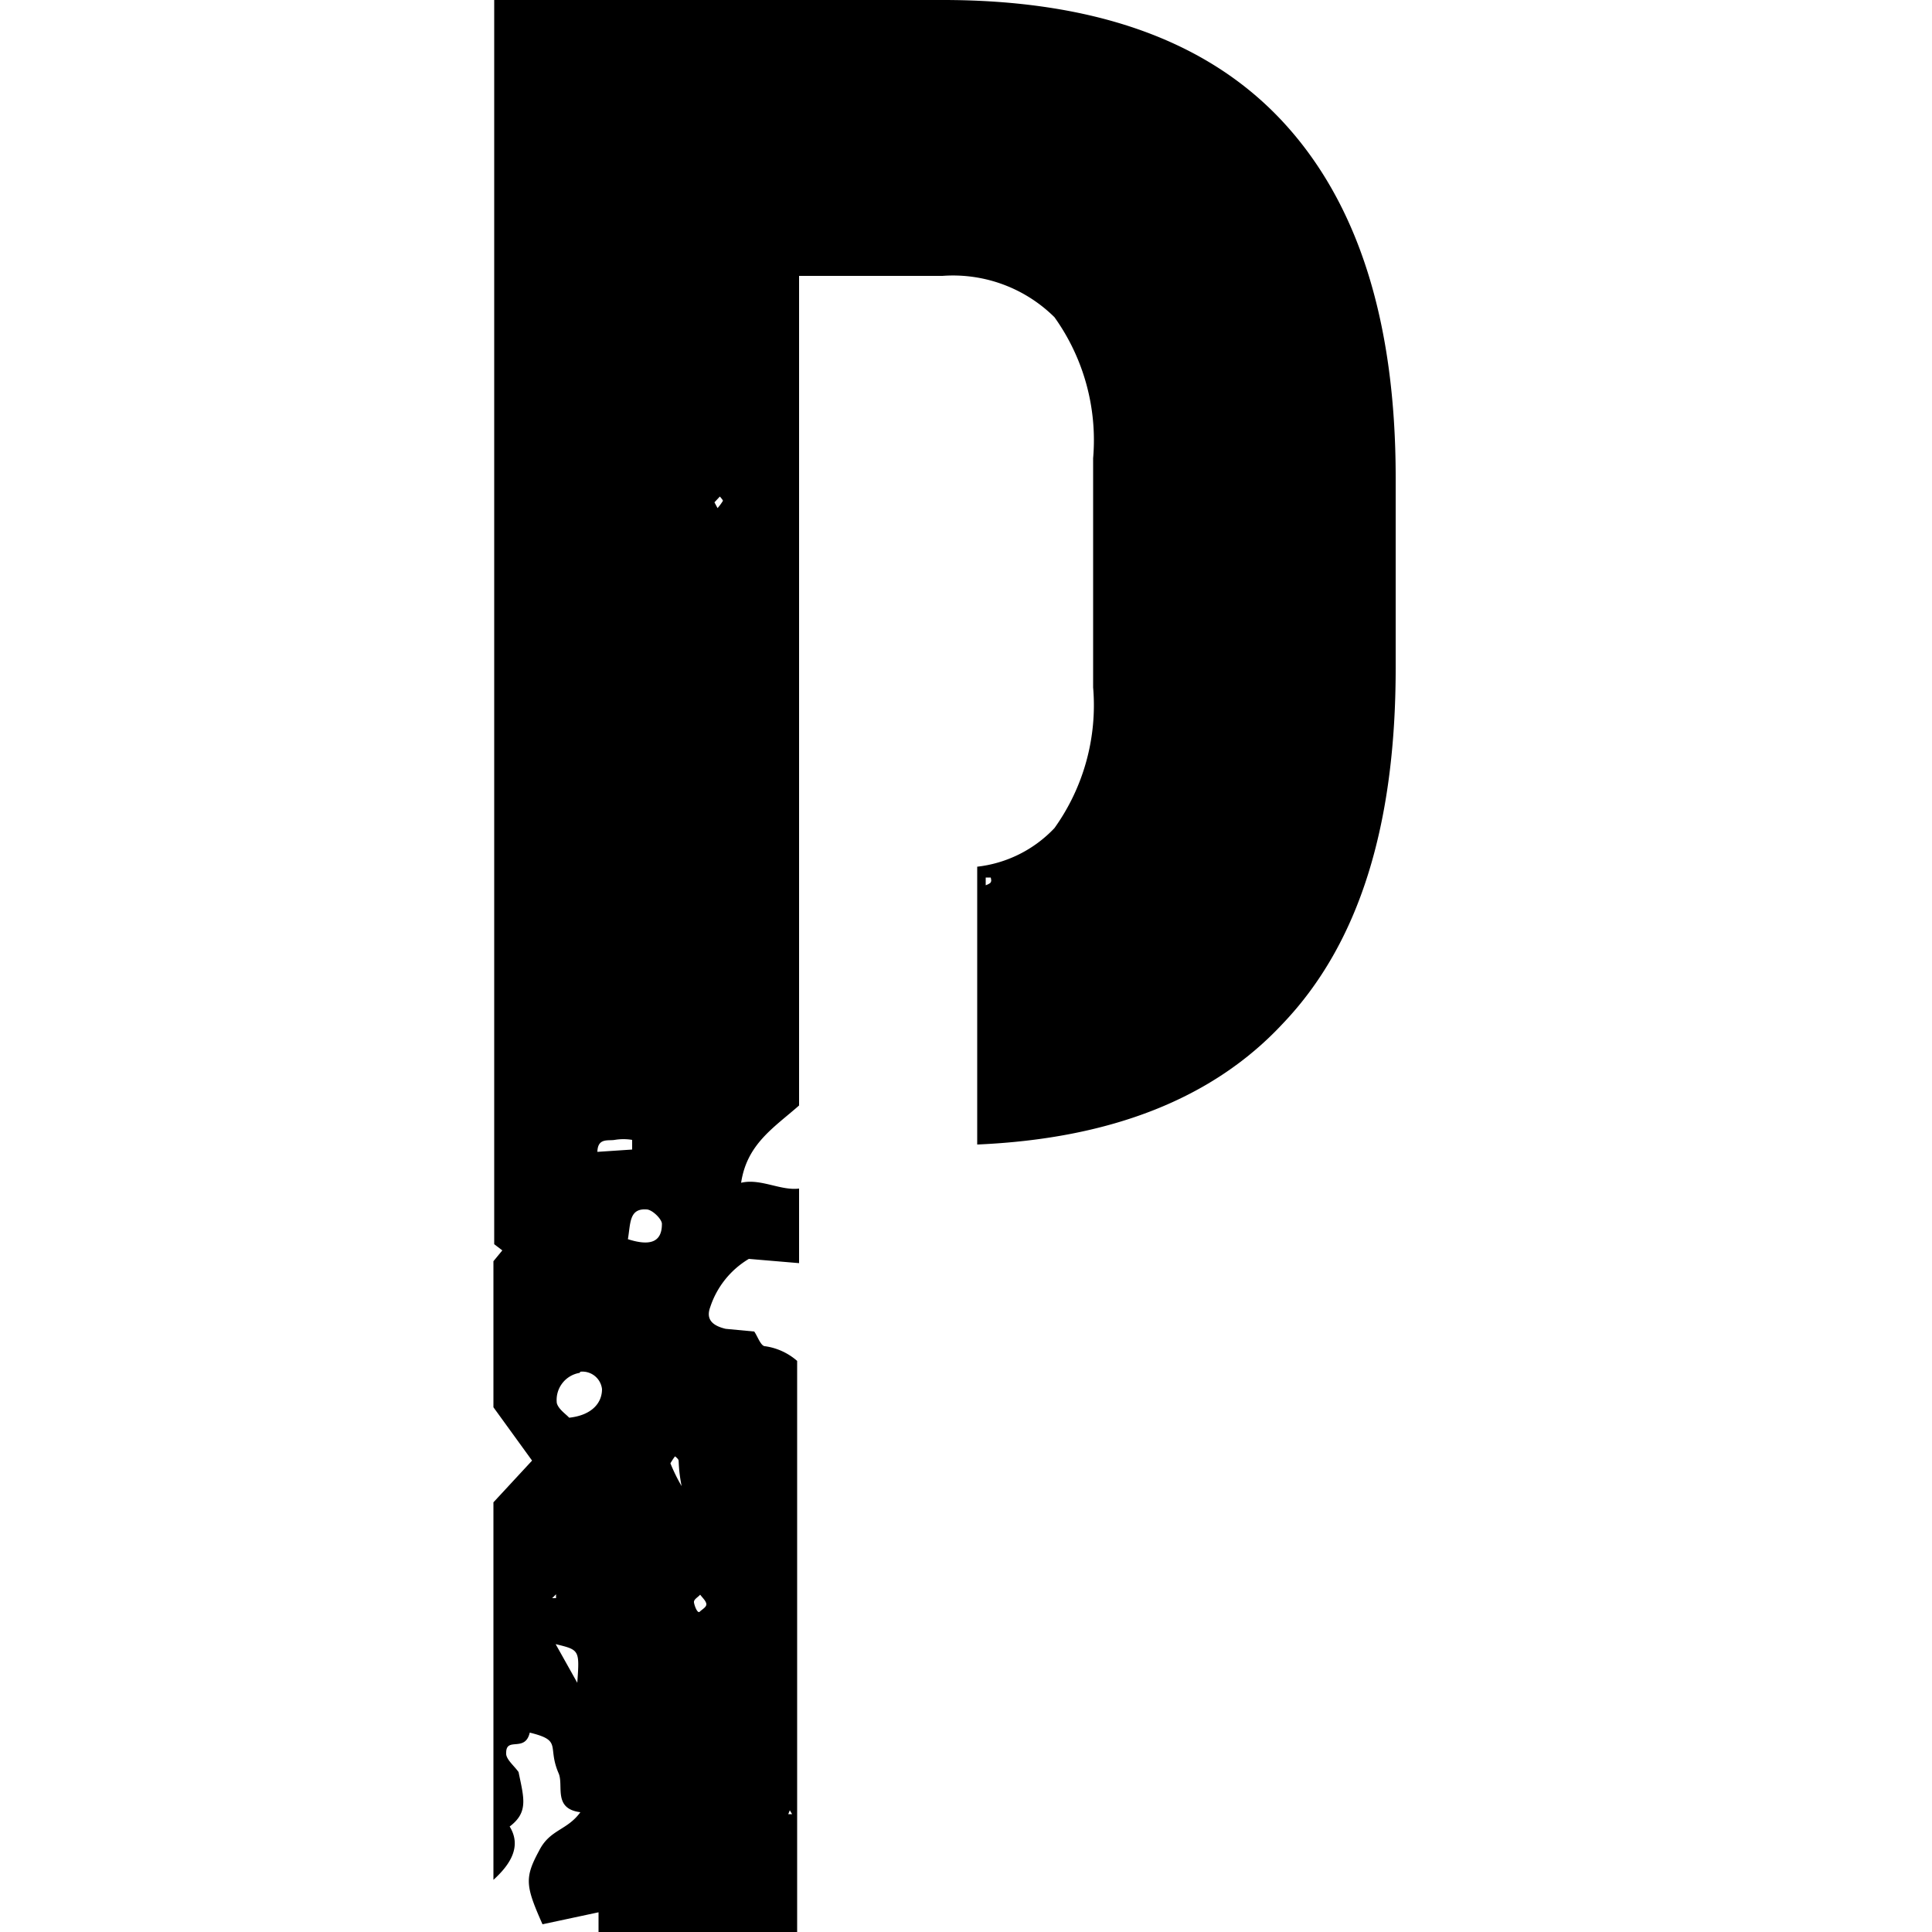<svg width="50" height="50" viewBox="0 0 50 50" xmlns="http://www.w3.org/2000/svg"><g id="Layer_2" data-name="Layer 2">
    <style>
    #favicon {
      fill: #000000;
    }
    @media (prefers-color-scheme: dark) {
      #favicon {
        fill: #ffdf5e;
      }
    }
    </style>
    <path id="favicon" width="50" height="50" d="M13,32.36l-.23.28v3.78l1,1.38-1,1.08v9.77c.43-.39.74-.86.42-1.38.49-.37.37-.73.23-1.41h0c-.12-.17-.34-.34-.32-.5,0-.42.49,0,.61-.52.86.21.44.35.75,1.06.13.32-.15.91.56,1-.35.48-.79.44-1.07,1-.38.7-.35.91.09,1.9l1.45-.31c0,.19,0,.38,0,.55h5.14V35.22a1.6,1.6,0,0,0-.83-.38c-.11,0-.19-.25-.28-.38l0,0-.74-.07h0v0c-.29-.07-.53-.21-.4-.56a2.28,2.28,0,0,1,1-1.25l1.3.11V30.76c-.48.06-1-.27-1.5-.15.15-1,.84-1.42,1.5-2V7.14h3.71a3.73,3.73,0,0,1,2.9,1.07,5.47,5.47,0,0,1,1,3.65v5.93a5.46,5.46,0,0,1-1,3.64,3.25,3.25,0,0,1-2,1V29.5s0,.08,0,.12c3.46-.15,6.1-1.19,7.9-3.12,2-2.09,2.93-5.17,2.93-9.21V12.36q0-6.07-2.93-9.22T24.36,0H12.79V32.2Zm7.44,14.49.06.1H20.4Zm5.19-24a.45.45,0,0,1-.12.06l0-.2.13,0S25.66,22.79,25.65,22.81Zm-7-10s.08.09.08.11a1.33,1.33,0,0,1-.14.19L18.49,13ZM14.94,43.55l-.56-1C15,42.7,15,42.7,14.94,43.55Zm3.18-2.28c.06.08.15.16.16.24s-.11.14-.17.2-.14-.16-.15-.24S18.06,41.34,18.12,41.27Zm-.65-3.58s.08.06.09.1,0,.27.08.67a4.5,4.5,0,0,1-.29-.59S17.42,37.75,17.47,37.69Zm-.74-6.39c.15,0,.41.26.4.38,0,.52-.38.55-.88.39C16.32,31.66,16.28,31.27,16.73,31.3Zm-.82-1.8a1.38,1.38,0,0,1,.45,0v.25l-.9.06C15.47,29.44,15.74,29.53,15.91,29.5Zm-.89,6a.51.51,0,0,1,.56.45c0,.38-.29.68-.85.74-.08-.09-.28-.22-.32-.38A.71.71,0,0,1,15,35.53Zm-.63,5.76,0,.1-.1,0Z"/></g></svg>
